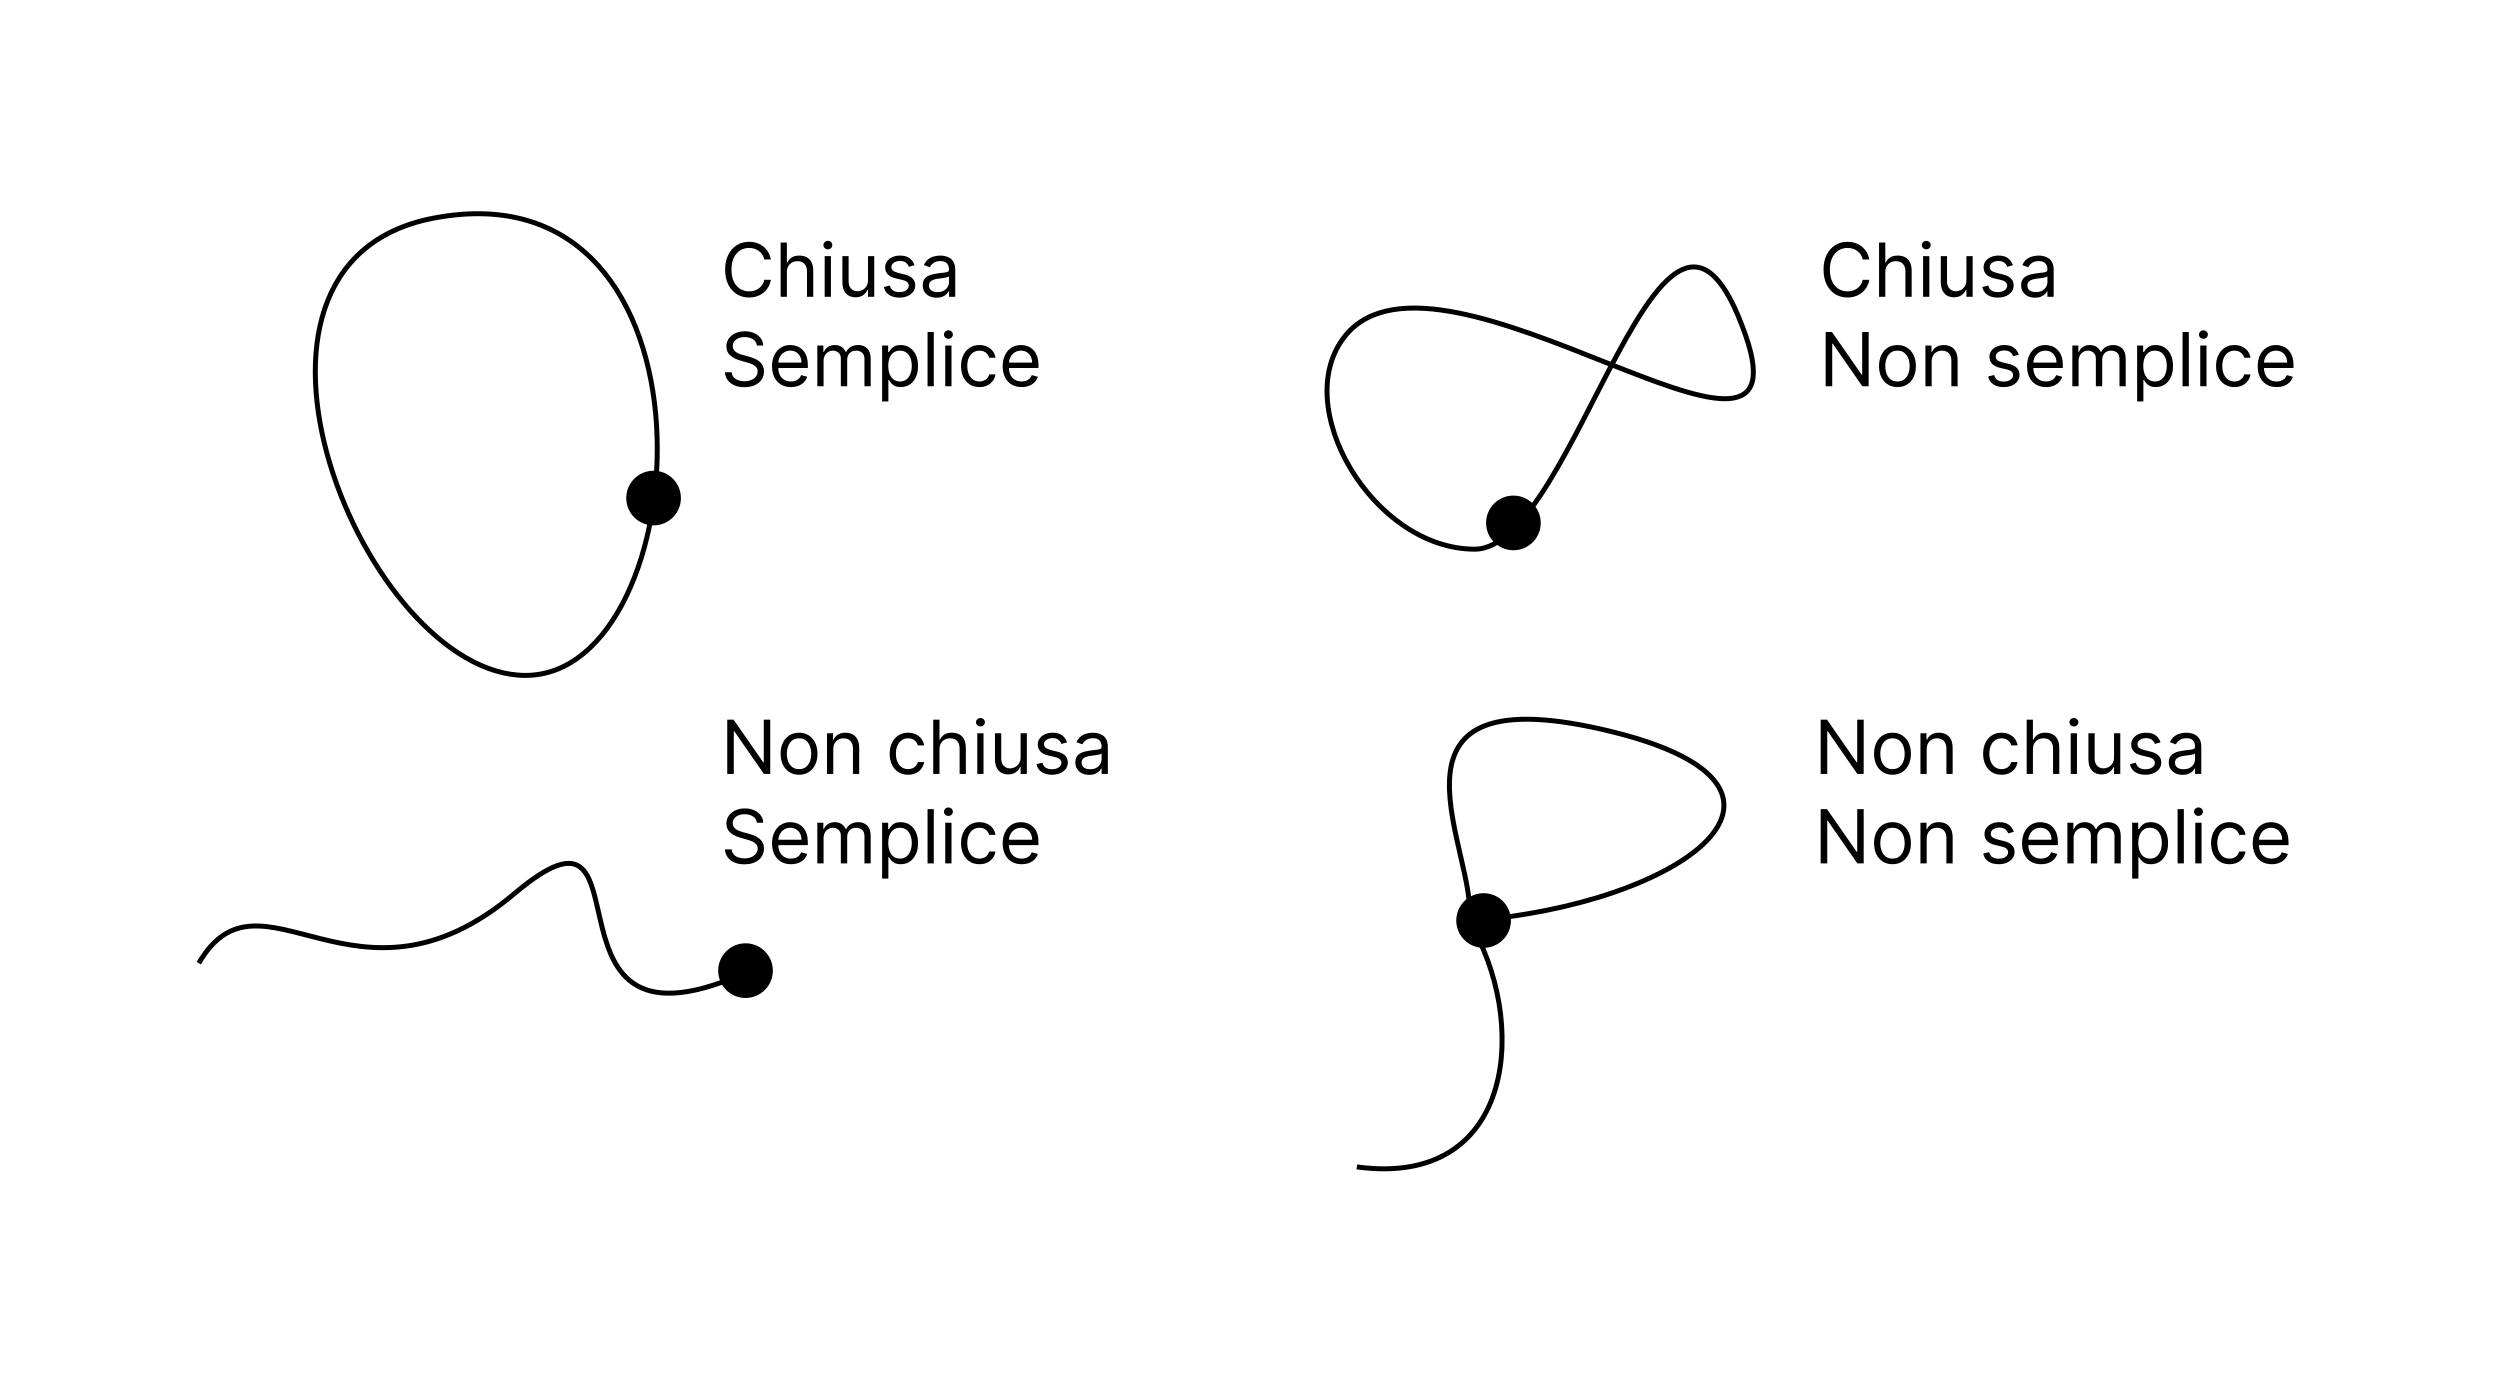 <svg width="503" height="277" viewBox="0 0 503 277" fill="none" xmlns="http://www.w3.org/2000/svg">
<path d="M87.224 43.892C39.224 53.092 73.5 135.892 105.724 135.892C140.724 135.892 147.224 32.392 87.224 43.892Z" stroke="black"/>
<circle cx="131.5" cy="100.21" r="5.5" fill="black"/>
<circle cx="298.5" cy="185.21" r="5.5" fill="black"/>
<circle cx="150" cy="195.291" r="5.5" fill="black"/>
<circle cx="304.5" cy="105.21" r="5.5" fill="black"/>
<path d="M155.099 52.21H153.778C153.7 51.83 153.564 51.496 153.368 51.208C153.176 50.921 152.942 50.679 152.665 50.484C152.392 50.285 152.088 50.136 151.754 50.036C151.42 49.937 151.072 49.887 150.71 49.887C150.05 49.887 149.451 50.054 148.915 50.388C148.382 50.722 147.958 51.214 147.642 51.864C147.33 52.513 147.173 53.311 147.173 54.255C147.173 55.2 147.33 55.997 147.642 56.647C147.958 57.297 148.382 57.789 148.915 58.122C149.451 58.456 150.05 58.623 150.71 58.623C151.072 58.623 151.42 58.573 151.754 58.474C152.088 58.374 152.392 58.227 152.665 58.032C152.942 57.833 153.176 57.59 153.368 57.302C153.564 57.011 153.7 56.677 153.778 56.301H155.099C155 56.858 154.819 57.357 154.556 57.797C154.293 58.238 153.967 58.612 153.576 58.921C153.185 59.227 152.747 59.459 152.26 59.619C151.777 59.779 151.261 59.859 150.71 59.859C149.78 59.859 148.952 59.632 148.228 59.177C147.504 58.722 146.934 58.076 146.518 57.238C146.103 56.4 145.895 55.406 145.895 54.255C145.895 53.105 146.103 52.11 146.518 51.272C146.934 50.434 147.504 49.788 148.228 49.333C148.952 48.879 149.78 48.651 150.71 48.651C151.261 48.651 151.777 48.731 152.26 48.891C152.747 49.051 153.185 49.285 153.576 49.594C153.967 49.9 154.293 50.273 154.556 50.713C154.819 51.15 155 51.649 155.099 52.21ZM158.321 54.788V59.71H157.064V48.801H158.321V52.806H158.427C158.619 52.384 158.907 52.048 159.29 51.8C159.677 51.547 160.192 51.421 160.835 51.421C161.392 51.421 161.881 51.533 162.3 51.757C162.719 51.977 163.044 52.316 163.275 52.774C163.509 53.229 163.626 53.808 163.626 54.511V59.71H162.369V54.596C162.369 53.946 162.2 53.444 161.863 53.089C161.529 52.73 161.066 52.551 160.473 52.551C160.061 52.551 159.691 52.638 159.365 52.812C159.042 52.986 158.786 53.24 158.598 53.573C158.413 53.907 158.321 54.312 158.321 54.788ZM165.926 59.71V51.528H167.183V59.71H165.926ZM166.565 50.164C166.32 50.164 166.109 50.081 165.931 49.914C165.757 49.747 165.67 49.546 165.67 49.312C165.67 49.078 165.757 48.877 165.931 48.71C166.109 48.543 166.32 48.46 166.565 48.46C166.81 48.46 167.02 48.543 167.194 48.71C167.371 48.877 167.46 49.078 167.46 49.312C167.46 49.546 167.371 49.747 167.194 49.914C167.02 50.081 166.81 50.164 166.565 50.164ZM174.642 56.365V51.528H175.899V59.71H174.642V58.325H174.557C174.365 58.74 174.066 59.094 173.662 59.385C173.257 59.672 172.745 59.816 172.128 59.816C171.616 59.816 171.162 59.704 170.764 59.481C170.366 59.253 170.054 58.913 169.826 58.458C169.599 58 169.486 57.423 169.486 56.727V51.528H170.743V56.642C170.743 57.238 170.91 57.714 171.243 58.069C171.581 58.424 172.01 58.602 172.532 58.602C172.845 58.602 173.163 58.522 173.486 58.362C173.813 58.202 174.086 57.957 174.306 57.627C174.53 57.297 174.642 56.876 174.642 56.365ZM183.997 53.36L182.868 53.68C182.797 53.492 182.692 53.309 182.553 53.131C182.418 52.95 182.234 52.801 181.999 52.684C181.765 52.567 181.465 52.508 181.099 52.508C180.598 52.508 180.181 52.623 179.847 52.854C179.517 53.081 179.352 53.371 179.352 53.722C179.352 54.035 179.466 54.282 179.693 54.463C179.92 54.644 180.275 54.795 180.758 54.916L181.973 55.214C182.704 55.392 183.249 55.663 183.608 56.029C183.967 56.391 184.146 56.858 184.146 57.43C184.146 57.899 184.011 58.318 183.741 58.687C183.475 59.056 183.102 59.347 182.623 59.561C182.143 59.774 181.586 59.88 180.95 59.88C180.115 59.88 179.425 59.699 178.878 59.337C178.331 58.975 177.985 58.446 177.839 57.749L179.032 57.451C179.146 57.892 179.361 58.222 179.677 58.442C179.996 58.662 180.414 58.772 180.929 58.772C181.515 58.772 181.98 58.648 182.324 58.399C182.672 58.147 182.846 57.845 182.846 57.494C182.846 57.21 182.747 56.972 182.548 56.78C182.349 56.585 182.044 56.439 181.632 56.343L180.268 56.024C179.519 55.846 178.968 55.571 178.617 55.198C178.269 54.822 178.095 54.351 178.095 53.786C178.095 53.325 178.224 52.916 178.484 52.561C178.746 52.206 179.103 51.927 179.554 51.725C180.009 51.523 180.524 51.421 181.099 51.421C181.909 51.421 182.544 51.599 183.006 51.954C183.471 52.309 183.801 52.778 183.997 53.36ZM188.446 59.901C187.927 59.901 187.457 59.804 187.034 59.608C186.612 59.41 186.276 59.124 186.028 58.751C185.779 58.374 185.655 57.92 185.655 57.387C185.655 56.919 185.747 56.539 185.932 56.247C186.116 55.953 186.363 55.722 186.672 55.555C186.981 55.388 187.322 55.264 187.695 55.182C188.071 55.097 188.449 55.029 188.829 54.98C189.327 54.916 189.73 54.868 190.039 54.836C190.351 54.8 190.578 54.742 190.72 54.66C190.866 54.578 190.939 54.436 190.939 54.234V54.191C190.939 53.666 190.795 53.257 190.507 52.966C190.223 52.675 189.792 52.529 189.213 52.529C188.613 52.529 188.142 52.661 187.801 52.923C187.46 53.186 187.221 53.467 187.082 53.765L185.889 53.339C186.102 52.842 186.386 52.455 186.741 52.178C187.1 51.897 187.491 51.702 187.913 51.592C188.339 51.478 188.758 51.421 189.17 51.421C189.433 51.421 189.735 51.453 190.076 51.517C190.42 51.578 190.752 51.704 191.072 51.895C191.395 52.087 191.663 52.377 191.876 52.764C192.089 53.151 192.196 53.669 192.196 54.319V59.71H190.939V58.602H190.875C190.79 58.779 190.648 58.969 190.449 59.172C190.25 59.374 189.985 59.546 189.655 59.688C189.325 59.831 188.922 59.901 188.446 59.901ZM188.638 58.772C189.135 58.772 189.554 58.675 189.895 58.479C190.239 58.284 190.498 58.032 190.672 57.723C190.85 57.414 190.939 57.089 190.939 56.748V55.597C190.886 55.661 190.768 55.72 190.587 55.773C190.41 55.823 190.204 55.867 189.969 55.907C189.739 55.942 189.513 55.974 189.293 56.002C189.076 56.027 188.9 56.048 188.766 56.066C188.439 56.109 188.133 56.178 187.849 56.274C187.569 56.366 187.342 56.507 187.168 56.695C186.997 56.88 186.912 57.132 186.912 57.451C186.912 57.888 187.073 58.218 187.397 58.442C187.723 58.662 188.137 58.772 188.638 58.772ZM152.287 69.528C152.223 68.988 151.964 68.569 151.509 68.271C151.055 67.972 150.497 67.823 149.837 67.823C149.354 67.823 148.931 67.901 148.569 68.058C148.21 68.214 147.93 68.429 147.727 68.702C147.528 68.976 147.429 69.286 147.429 69.634C147.429 69.926 147.498 70.176 147.637 70.385C147.779 70.591 147.96 70.764 148.18 70.902C148.4 71.037 148.631 71.149 148.873 71.238C149.114 71.323 149.336 71.392 149.538 71.445L150.646 71.744C150.93 71.818 151.246 71.921 151.594 72.053C151.946 72.184 152.282 72.364 152.601 72.591C152.924 72.814 153.191 73.102 153.4 73.454C153.61 73.805 153.714 74.237 153.714 74.748C153.714 75.338 153.56 75.87 153.251 76.346C152.946 76.822 152.498 77.2 151.909 77.481C151.323 77.761 150.611 77.901 149.773 77.901C148.991 77.901 148.315 77.775 147.743 77.523C147.175 77.271 146.728 76.92 146.401 76.469C146.078 76.018 145.895 75.494 145.852 74.897H147.216C147.251 75.309 147.39 75.65 147.631 75.92C147.876 76.186 148.185 76.385 148.558 76.517C148.935 76.644 149.339 76.708 149.773 76.708C150.277 76.708 150.73 76.627 151.131 76.463C151.532 76.296 151.85 76.066 152.085 75.771C152.319 75.472 152.436 75.124 152.436 74.727C152.436 74.365 152.335 74.07 152.132 73.843C151.93 73.615 151.664 73.431 151.333 73.289C151.003 73.147 150.646 73.022 150.263 72.916L148.92 72.532C148.068 72.287 147.393 71.937 146.896 71.483C146.399 71.028 146.151 70.433 146.151 69.698C146.151 69.088 146.316 68.555 146.646 68.1C146.98 67.642 147.427 67.287 147.988 67.035C148.553 66.779 149.183 66.651 149.879 66.651C150.582 66.651 151.207 66.778 151.754 67.03C152.301 67.278 152.734 67.619 153.054 68.052C153.377 68.486 153.548 68.978 153.565 69.528H152.287ZM159.146 77.88C158.358 77.88 157.678 77.706 157.106 77.358C156.538 77.007 156.1 76.517 155.791 75.888C155.485 75.256 155.332 74.521 155.332 73.683C155.332 72.845 155.485 72.106 155.791 71.467C156.1 70.824 156.529 70.323 157.08 69.965C157.634 69.603 158.28 69.421 159.019 69.421C159.445 69.421 159.866 69.492 160.281 69.634C160.696 69.776 161.075 70.007 161.416 70.327C161.756 70.643 162.028 71.062 162.231 71.584C162.433 72.106 162.534 72.749 162.534 73.512V74.045H156.227V72.958H161.256C161.256 72.497 161.163 72.085 160.979 71.722C160.798 71.36 160.538 71.074 160.201 70.865C159.867 70.655 159.473 70.551 159.019 70.551C158.518 70.551 158.085 70.675 157.719 70.924C157.357 71.168 157.078 71.488 156.883 71.882C156.687 72.276 156.59 72.699 156.59 73.15V73.874C156.59 74.492 156.696 75.016 156.909 75.446C157.126 75.872 157.426 76.197 157.809 76.421C158.193 76.641 158.639 76.751 159.146 76.751C159.477 76.751 159.775 76.705 160.041 76.612C160.311 76.517 160.544 76.374 160.739 76.186C160.934 75.995 161.085 75.757 161.192 75.472L162.406 75.813C162.278 76.225 162.064 76.588 161.762 76.9C161.46 77.209 161.087 77.451 160.643 77.624C160.199 77.795 159.7 77.88 159.146 77.88ZM164.446 77.71V69.528H165.661V70.806H165.767C165.938 70.37 166.213 70.03 166.593 69.789C166.973 69.544 167.429 69.421 167.962 69.421C168.502 69.421 168.951 69.544 169.31 69.789C169.672 70.03 169.954 70.37 170.157 70.806H170.242C170.451 70.384 170.766 70.048 171.185 69.8C171.604 69.547 172.106 69.421 172.692 69.421C173.424 69.421 174.022 69.65 174.487 70.109C174.953 70.563 175.185 71.272 175.185 72.234V77.71H173.928V72.234C173.928 71.63 173.763 71.199 173.433 70.939C173.102 70.68 172.714 70.551 172.266 70.551C171.691 70.551 171.245 70.725 170.929 71.073C170.613 71.417 170.455 71.854 170.455 72.383V77.71H169.177V72.106C169.177 71.641 169.026 71.266 168.724 70.982C168.422 70.695 168.033 70.551 167.557 70.551C167.231 70.551 166.925 70.638 166.641 70.812C166.361 70.986 166.133 71.227 165.959 71.536C165.789 71.841 165.704 72.195 165.704 72.596V77.71H164.446ZM177.484 80.778V69.528H178.698V70.828H178.847C178.94 70.686 179.067 70.504 179.231 70.284C179.398 70.061 179.636 69.862 179.945 69.688C180.257 69.51 180.68 69.421 181.212 69.421C181.901 69.421 182.508 69.594 183.034 69.938C183.56 70.282 183.97 70.771 184.264 71.403C184.559 72.035 184.707 72.781 184.707 73.64C184.707 74.507 184.559 75.258 184.264 75.893C183.97 76.525 183.561 77.016 183.039 77.364C182.517 77.708 181.915 77.88 181.234 77.88C180.708 77.88 180.287 77.793 179.971 77.619C179.655 77.442 179.412 77.241 179.241 77.017C179.071 76.79 178.94 76.602 178.847 76.453H178.741V80.778H177.484ZM178.719 73.619C178.719 74.237 178.81 74.782 178.991 75.254C179.172 75.723 179.437 76.09 179.785 76.357C180.133 76.62 180.559 76.751 181.063 76.751C181.589 76.751 182.027 76.612 182.379 76.335C182.734 76.055 183 75.678 183.178 75.206C183.359 74.73 183.449 74.201 183.449 73.619C183.449 73.043 183.361 72.525 183.183 72.063C183.009 71.598 182.745 71.231 182.389 70.961C182.038 70.687 181.596 70.551 181.063 70.551C180.552 70.551 180.122 70.68 179.774 70.939C179.426 71.195 179.163 71.554 178.986 72.016C178.808 72.474 178.719 73.008 178.719 73.619ZM187.881 66.801V77.71H186.624V66.801H187.881ZM190.184 77.71V69.528H191.441V77.71H190.184ZM190.823 68.164C190.578 68.164 190.367 68.081 190.189 67.914C190.015 67.747 189.928 67.546 189.928 67.312C189.928 67.078 190.015 66.877 190.189 66.71C190.367 66.543 190.578 66.46 190.823 66.46C191.068 66.46 191.278 66.543 191.452 66.71C191.629 66.877 191.718 67.078 191.718 67.312C191.718 67.546 191.629 67.747 191.452 67.914C191.278 68.081 191.068 68.164 190.823 68.164ZM197.067 77.88C196.3 77.88 195.64 77.699 195.086 77.337C194.532 76.975 194.106 76.476 193.807 75.84C193.509 75.204 193.36 74.478 193.36 73.661C193.36 72.831 193.513 72.097 193.818 71.462C194.127 70.822 194.557 70.323 195.107 69.965C195.661 69.603 196.307 69.421 197.046 69.421C197.621 69.421 198.14 69.528 198.601 69.741C199.063 69.954 199.441 70.252 199.736 70.636C200.031 71.019 200.214 71.467 200.285 71.978H199.027C198.932 71.605 198.718 71.275 198.388 70.987C198.062 70.696 197.621 70.551 197.067 70.551C196.577 70.551 196.147 70.678 195.778 70.934C195.412 71.186 195.127 71.543 194.921 72.005C194.718 72.463 194.617 73.001 194.617 73.619C194.617 74.251 194.716 74.801 194.915 75.27C195.118 75.739 195.402 76.103 195.767 76.362C196.137 76.621 196.57 76.751 197.067 76.751C197.394 76.751 197.69 76.694 197.957 76.581C198.223 76.467 198.449 76.303 198.633 76.09C198.818 75.877 198.949 75.622 199.027 75.323H200.285C200.214 75.806 200.038 76.241 199.757 76.628C199.48 77.012 199.113 77.317 198.655 77.545C198.2 77.768 197.671 77.88 197.067 77.88ZM205.553 77.88C204.764 77.88 204.084 77.706 203.513 77.358C202.944 77.007 202.506 76.517 202.197 75.888C201.891 75.256 201.739 74.521 201.739 73.683C201.739 72.845 201.891 72.106 202.197 71.467C202.506 70.824 202.935 70.323 203.486 69.965C204.04 69.603 204.686 69.421 205.425 69.421C205.851 69.421 206.272 69.492 206.687 69.634C207.103 69.776 207.481 70.007 207.822 70.327C208.163 70.643 208.434 71.062 208.637 71.584C208.839 72.106 208.94 72.749 208.94 73.512V74.045H202.634V72.958H207.662C207.662 72.497 207.57 72.085 207.385 71.722C207.204 71.36 206.945 71.074 206.607 70.865C206.274 70.655 205.879 70.551 205.425 70.551C204.924 70.551 204.491 70.675 204.125 70.924C203.763 71.168 203.484 71.488 203.289 71.882C203.093 72.276 202.996 72.699 202.996 73.15V73.874C202.996 74.492 203.102 75.016 203.315 75.446C203.532 75.872 203.832 76.197 204.216 76.421C204.599 76.641 205.045 76.751 205.553 76.751C205.883 76.751 206.181 76.705 206.448 76.612C206.717 76.517 206.95 76.374 207.145 76.186C207.341 75.995 207.492 75.757 207.598 75.472L208.813 75.813C208.685 76.225 208.47 76.588 208.168 76.9C207.866 77.209 207.493 77.451 207.049 77.624C206.606 77.795 206.107 77.88 205.553 77.88Z" fill="black"/>
<path d="M270.722 67.495C289.961 44.024 364.422 105.495 351.222 67.495C334.722 19.995 317.222 110.495 296.722 110.495C276.197 110.495 259.222 81.524 270.722 67.495Z" stroke="black"/>
<path d="M376.099 52.21H374.778C374.7 51.83 374.564 51.496 374.368 51.208C374.176 50.921 373.942 50.679 373.665 50.484C373.392 50.285 373.088 50.136 372.754 50.036C372.42 49.937 372.072 49.887 371.71 49.887C371.05 49.887 370.451 50.054 369.915 50.388C369.382 50.722 368.958 51.214 368.642 51.864C368.33 52.513 368.173 53.311 368.173 54.255C368.173 55.2 368.33 55.997 368.642 56.647C368.958 57.297 369.382 57.789 369.915 58.122C370.451 58.456 371.05 58.623 371.71 58.623C372.072 58.623 372.42 58.573 372.754 58.474C373.088 58.374 373.392 58.227 373.665 58.032C373.942 57.833 374.176 57.59 374.368 57.302C374.564 57.011 374.7 56.677 374.778 56.301H376.099C376 56.858 375.819 57.357 375.556 57.797C375.293 58.238 374.967 58.612 374.576 58.921C374.185 59.227 373.747 59.459 373.26 59.619C372.777 59.779 372.261 59.859 371.71 59.859C370.78 59.859 369.952 59.632 369.228 59.177C368.504 58.722 367.934 58.076 367.518 57.238C367.103 56.4 366.895 55.406 366.895 54.255C366.895 53.105 367.103 52.11 367.518 51.272C367.934 50.434 368.504 49.788 369.228 49.333C369.952 48.879 370.78 48.651 371.71 48.651C372.261 48.651 372.777 48.731 373.26 48.891C373.747 49.051 374.185 49.285 374.576 49.594C374.967 49.9 375.293 50.273 375.556 50.713C375.819 51.15 376 51.649 376.099 52.21ZM379.321 54.788V59.71H378.064V48.801H379.321V52.806H379.427C379.619 52.384 379.907 52.048 380.29 51.8C380.677 51.547 381.192 51.421 381.835 51.421C382.392 51.421 382.881 51.533 383.3 51.757C383.719 51.977 384.044 52.316 384.275 52.774C384.509 53.229 384.626 53.808 384.626 54.511V59.71H383.369V54.596C383.369 53.946 383.2 53.444 382.863 53.089C382.529 52.73 382.066 52.551 381.473 52.551C381.061 52.551 380.691 52.638 380.365 52.812C380.042 52.986 379.786 53.24 379.598 53.573C379.413 53.907 379.321 54.312 379.321 54.788ZM386.926 59.71V51.528H388.183V59.71H386.926ZM387.565 50.164C387.32 50.164 387.109 50.081 386.931 49.914C386.757 49.747 386.67 49.546 386.67 49.312C386.67 49.078 386.757 48.877 386.931 48.71C387.109 48.543 387.32 48.46 387.565 48.46C387.81 48.46 388.02 48.543 388.194 48.71C388.371 48.877 388.46 49.078 388.46 49.312C388.46 49.546 388.371 49.747 388.194 49.914C388.02 50.081 387.81 50.164 387.565 50.164ZM395.642 56.365V51.528H396.899V59.71H395.642V58.325H395.557C395.365 58.74 395.066 59.094 394.662 59.385C394.257 59.672 393.745 59.816 393.128 59.816C392.616 59.816 392.162 59.704 391.764 59.481C391.366 59.253 391.054 58.913 390.826 58.458C390.599 58 390.486 57.423 390.486 56.727V51.528H391.743V56.642C391.743 57.238 391.91 57.714 392.243 58.069C392.581 58.424 393.01 58.602 393.532 58.602C393.845 58.602 394.163 58.522 394.486 58.362C394.813 58.202 395.086 57.957 395.306 57.627C395.53 57.297 395.642 56.876 395.642 56.365ZM404.997 53.36L403.868 53.68C403.797 53.492 403.692 53.309 403.553 53.131C403.418 52.95 403.234 52.801 402.999 52.684C402.765 52.567 402.465 52.508 402.099 52.508C401.598 52.508 401.181 52.623 400.847 52.854C400.517 53.081 400.352 53.371 400.352 53.722C400.352 54.035 400.466 54.282 400.693 54.463C400.92 54.644 401.275 54.795 401.758 54.916L402.973 55.214C403.704 55.392 404.249 55.663 404.608 56.029C404.967 56.391 405.146 56.858 405.146 57.43C405.146 57.899 405.011 58.318 404.741 58.687C404.475 59.056 404.102 59.347 403.623 59.561C403.143 59.774 402.586 59.88 401.95 59.88C401.115 59.88 400.425 59.699 399.878 59.337C399.331 58.975 398.985 58.446 398.839 57.749L400.032 57.451C400.146 57.892 400.361 58.222 400.677 58.442C400.996 58.662 401.414 58.772 401.929 58.772C402.515 58.772 402.98 58.648 403.324 58.399C403.672 58.147 403.846 57.845 403.846 57.494C403.846 57.21 403.747 56.972 403.548 56.78C403.349 56.585 403.044 56.439 402.632 56.343L401.268 56.024C400.519 55.846 399.968 55.571 399.617 55.198C399.269 54.822 399.095 54.351 399.095 53.786C399.095 53.325 399.224 52.916 399.484 52.561C399.746 52.206 400.103 51.927 400.554 51.725C401.009 51.523 401.524 51.421 402.099 51.421C402.909 51.421 403.544 51.599 404.006 51.954C404.471 52.309 404.801 52.778 404.997 53.36ZM409.446 59.901C408.927 59.901 408.457 59.804 408.034 59.608C407.612 59.41 407.276 59.124 407.028 58.751C406.779 58.374 406.655 57.92 406.655 57.387C406.655 56.919 406.747 56.539 406.932 56.247C407.116 55.953 407.363 55.722 407.672 55.555C407.981 55.388 408.322 55.264 408.695 55.182C409.071 55.097 409.449 55.029 409.829 54.98C410.327 54.916 410.73 54.868 411.039 54.836C411.351 54.8 411.578 54.742 411.72 54.66C411.866 54.578 411.939 54.436 411.939 54.234V54.191C411.939 53.666 411.795 53.257 411.507 52.966C411.223 52.675 410.792 52.529 410.213 52.529C409.613 52.529 409.142 52.661 408.801 52.923C408.46 53.186 408.221 53.467 408.082 53.765L406.889 53.339C407.102 52.842 407.386 52.455 407.741 52.178C408.1 51.897 408.491 51.702 408.913 51.592C409.339 51.478 409.758 51.421 410.17 51.421C410.433 51.421 410.735 51.453 411.076 51.517C411.42 51.578 411.752 51.704 412.072 51.895C412.395 52.087 412.663 52.377 412.876 52.764C413.089 53.151 413.196 53.669 413.196 54.319V59.71H411.939V58.602H411.875C411.79 58.779 411.648 58.969 411.449 59.172C411.25 59.374 410.985 59.546 410.655 59.688C410.325 59.831 409.922 59.901 409.446 59.901ZM409.638 58.772C410.135 58.772 410.554 58.675 410.895 58.479C411.239 58.284 411.498 58.032 411.672 57.723C411.85 57.414 411.939 57.089 411.939 56.748V55.597C411.886 55.661 411.768 55.72 411.587 55.773C411.41 55.823 411.204 55.867 410.969 55.907C410.739 55.942 410.513 55.974 410.293 56.002C410.076 56.027 409.9 56.048 409.766 56.066C409.439 56.109 409.133 56.178 408.849 56.274C408.569 56.366 408.342 56.507 408.168 56.695C407.997 56.88 407.912 57.132 407.912 57.451C407.912 57.888 408.073 58.218 408.397 58.442C408.723 58.662 409.137 58.772 409.638 58.772ZM375.972 66.801V77.71H374.693L368.749 69.144H368.642V77.71H367.321V66.801H368.599L374.565 75.387H374.672V66.801H375.972ZM381.768 77.88C381.03 77.88 380.382 77.704 379.824 77.353C379.27 77.001 378.837 76.509 378.524 75.877C378.215 75.245 378.061 74.507 378.061 73.661C378.061 72.809 378.215 72.065 378.524 71.43C378.837 70.794 379.27 70.3 379.824 69.949C380.382 69.597 381.03 69.421 381.768 69.421C382.507 69.421 383.153 69.597 383.707 69.949C384.265 70.3 384.698 70.794 385.007 71.43C385.32 72.065 385.476 72.809 385.476 73.661C385.476 74.507 385.32 75.245 385.007 75.877C384.698 76.509 384.265 77.001 383.707 77.353C383.153 77.704 382.507 77.88 381.768 77.88ZM381.768 76.751C382.329 76.751 382.791 76.607 383.153 76.32C383.516 76.032 383.784 75.654 383.958 75.185C384.132 74.716 384.219 74.208 384.219 73.661C384.219 73.115 384.132 72.605 383.958 72.133C383.784 71.66 383.516 71.279 383.153 70.987C382.791 70.696 382.329 70.551 381.768 70.551C381.207 70.551 380.746 70.696 380.383 70.987C380.021 71.279 379.753 71.66 379.579 72.133C379.405 72.605 379.318 73.115 379.318 73.661C379.318 74.208 379.405 74.716 379.579 75.185C379.753 75.654 380.021 76.032 380.383 76.32C380.746 76.607 381.207 76.751 381.768 76.751ZM388.652 72.788V77.71H387.395V69.528H388.609V70.806H388.716C388.907 70.391 389.199 70.057 389.589 69.805C389.98 69.549 390.484 69.421 391.102 69.421C391.656 69.421 392.141 69.535 392.556 69.762C392.972 69.986 393.295 70.327 393.526 70.785C393.757 71.24 393.872 71.815 393.872 72.511V77.71H392.615V72.596C392.615 71.953 392.448 71.453 392.114 71.094C391.78 70.732 391.322 70.551 390.74 70.551C390.339 70.551 389.98 70.638 389.664 70.812C389.351 70.986 389.105 71.24 388.923 71.573C388.742 71.907 388.652 72.312 388.652 72.788ZM406.183 71.36L405.054 71.68C404.983 71.492 404.878 71.309 404.74 71.131C404.605 70.95 404.42 70.801 404.186 70.684C403.951 70.567 403.651 70.508 403.286 70.508C402.785 70.508 402.368 70.623 402.034 70.854C401.704 71.082 401.538 71.371 401.538 71.722C401.538 72.035 401.652 72.282 401.879 72.463C402.107 72.644 402.462 72.795 402.945 72.916L404.159 73.214C404.891 73.392 405.436 73.663 405.794 74.029C406.153 74.391 406.332 74.858 406.332 75.43C406.332 75.899 406.198 76.318 405.928 76.687C405.661 77.056 405.288 77.347 404.809 77.561C404.33 77.774 403.772 77.88 403.136 77.88C402.302 77.88 401.611 77.699 401.064 77.337C400.517 76.975 400.171 76.445 400.026 75.749L401.219 75.451C401.332 75.892 401.547 76.222 401.863 76.442C402.183 76.662 402.6 76.772 403.115 76.772C403.701 76.772 404.166 76.648 404.511 76.399C404.859 76.147 405.033 75.845 405.033 75.494C405.033 75.21 404.933 74.972 404.734 74.78C404.536 74.585 404.23 74.439 403.818 74.343L402.455 74.024C401.705 73.846 401.155 73.571 400.803 73.198C400.455 72.822 400.281 72.351 400.281 71.786C400.281 71.325 400.411 70.916 400.67 70.561C400.933 70.206 401.29 69.927 401.741 69.725C402.195 69.523 402.71 69.421 403.286 69.421C404.095 69.421 404.731 69.599 405.193 69.954C405.658 70.309 405.988 70.778 406.183 71.36ZM411.655 77.88C410.867 77.88 410.187 77.706 409.615 77.358C409.047 77.007 408.608 76.517 408.299 75.888C407.994 75.256 407.841 74.521 407.841 73.683C407.841 72.845 407.994 72.106 408.299 71.467C408.608 70.824 409.038 70.323 409.588 69.965C410.142 69.603 410.789 69.421 411.527 69.421C411.953 69.421 412.374 69.492 412.79 69.634C413.205 69.776 413.583 70.007 413.924 70.327C414.265 70.643 414.537 71.062 414.739 71.584C414.942 72.106 415.043 72.749 415.043 73.512V74.045H408.736V72.958H413.765C413.765 72.497 413.672 72.085 413.488 71.722C413.306 71.36 413.047 71.074 412.71 70.865C412.376 70.655 411.982 70.551 411.527 70.551C411.027 70.551 410.593 70.675 410.228 70.924C409.865 71.168 409.587 71.488 409.391 71.882C409.196 72.276 409.098 72.699 409.098 73.15V73.874C409.098 74.492 409.205 75.016 409.418 75.446C409.635 75.872 409.935 76.197 410.318 76.421C410.702 76.641 411.147 76.751 411.655 76.751C411.985 76.751 412.284 76.705 412.55 76.612C412.82 76.517 413.053 76.374 413.248 76.186C413.443 75.995 413.594 75.757 413.701 75.472L414.915 75.813C414.787 76.225 414.572 76.588 414.271 76.9C413.969 77.209 413.596 77.451 413.152 77.624C412.708 77.795 412.209 77.88 411.655 77.88ZM416.955 77.71V69.528H418.17V70.806H418.276C418.447 70.37 418.722 70.03 419.102 69.789C419.482 69.544 419.938 69.421 420.471 69.421C421.011 69.421 421.46 69.544 421.819 69.789C422.181 70.03 422.463 70.37 422.665 70.806H422.751C422.96 70.384 423.275 70.048 423.694 69.8C424.113 69.547 424.615 69.421 425.201 69.421C425.933 69.421 426.531 69.65 426.996 70.109C427.461 70.563 427.694 71.272 427.694 72.234V77.71H426.437V72.234C426.437 71.63 426.272 71.199 425.941 70.939C425.611 70.68 425.222 70.551 424.775 70.551C424.2 70.551 423.754 70.725 423.438 71.073C423.122 71.417 422.964 71.854 422.964 72.383V77.71H421.685V72.106C421.685 71.641 421.534 71.266 421.233 70.982C420.931 70.695 420.542 70.551 420.066 70.551C419.739 70.551 419.434 70.638 419.15 70.812C418.869 70.986 418.642 71.227 418.468 71.536C418.298 71.841 418.212 72.195 418.212 72.596V77.71H416.955ZM429.992 80.778V69.528H431.207V70.828H431.356C431.448 70.686 431.576 70.504 431.74 70.284C431.906 70.061 432.144 69.862 432.453 69.688C432.766 69.51 433.188 69.421 433.721 69.421C434.41 69.421 435.017 69.594 435.543 69.938C436.068 70.282 436.479 70.771 436.773 71.403C437.068 72.035 437.215 72.781 437.215 73.64C437.215 74.507 437.068 75.258 436.773 75.893C436.479 76.525 436.07 77.016 435.548 77.364C435.026 77.708 434.424 77.88 433.742 77.88C433.217 77.88 432.796 77.793 432.48 77.619C432.164 77.442 431.921 77.241 431.75 77.017C431.58 76.79 431.448 76.602 431.356 76.453H431.249V80.778H429.992ZM431.228 73.619C431.228 74.237 431.319 74.782 431.5 75.254C431.681 75.723 431.945 76.09 432.294 76.357C432.642 76.62 433.068 76.751 433.572 76.751C434.097 76.751 434.536 76.612 434.888 76.335C435.243 76.055 435.509 75.678 435.687 75.206C435.868 74.73 435.958 74.201 435.958 73.619C435.958 73.043 435.869 72.525 435.692 72.063C435.518 71.598 435.253 71.231 434.898 70.961C434.547 70.687 434.105 70.551 433.572 70.551C433.061 70.551 432.631 70.68 432.283 70.939C431.935 71.195 431.672 71.554 431.494 72.016C431.317 72.474 431.228 73.008 431.228 73.619ZM440.39 66.801V77.71H439.133V66.801H440.39ZM442.693 77.71V69.528H443.95V77.71H442.693ZM443.332 68.164C443.087 68.164 442.875 68.081 442.698 67.914C442.524 67.747 442.437 67.546 442.437 67.312C442.437 67.078 442.524 66.877 442.698 66.71C442.875 66.543 443.087 66.46 443.332 66.46C443.577 66.46 443.786 66.543 443.96 66.71C444.138 66.877 444.227 67.078 444.227 67.312C444.227 67.546 444.138 67.747 443.96 67.914C443.786 68.081 443.577 68.164 443.332 68.164ZM449.576 77.88C448.809 77.88 448.148 77.699 447.594 77.337C447.04 76.975 446.614 76.476 446.316 75.84C446.018 75.204 445.869 74.478 445.869 73.661C445.869 72.831 446.021 72.097 446.327 71.462C446.636 70.822 447.065 70.323 447.616 69.965C448.17 69.603 448.816 69.421 449.555 69.421C450.13 69.421 450.648 69.528 451.11 69.741C451.572 69.954 451.95 70.252 452.245 70.636C452.539 71.019 452.722 71.467 452.793 71.978H451.536C451.44 71.605 451.227 71.275 450.897 70.987C450.57 70.696 450.13 70.551 449.576 70.551C449.086 70.551 448.656 70.678 448.287 70.934C447.921 71.186 447.635 71.543 447.429 72.005C447.227 72.463 447.126 73.001 447.126 73.619C447.126 74.251 447.225 74.801 447.424 75.27C447.626 75.739 447.911 76.103 448.276 76.362C448.646 76.621 449.079 76.751 449.576 76.751C449.903 76.751 450.199 76.694 450.466 76.581C450.732 76.467 450.957 76.303 451.142 76.09C451.327 75.877 451.458 75.622 451.536 75.323H452.793C452.722 75.806 452.547 76.241 452.266 76.628C451.989 77.012 451.621 77.317 451.163 77.545C450.709 77.768 450.18 77.88 449.576 77.88ZM458.061 77.88C457.273 77.88 456.593 77.706 456.021 77.358C455.453 77.007 455.015 76.517 454.706 75.888C454.4 75.256 454.248 74.521 454.248 73.683C454.248 72.845 454.4 72.106 454.706 71.467C455.015 70.824 455.444 70.323 455.995 69.965C456.549 69.603 457.195 69.421 457.934 69.421C458.36 69.421 458.781 69.492 459.196 69.634C459.612 69.776 459.99 70.007 460.331 70.327C460.672 70.643 460.943 71.062 461.146 71.584C461.348 72.106 461.449 72.749 461.449 73.512V74.045H455.142V72.958H460.171C460.171 72.497 460.078 72.085 459.894 71.722C459.713 71.36 459.453 71.074 459.116 70.865C458.782 70.655 458.388 70.551 457.934 70.551C457.433 70.551 457 70.675 456.634 70.924C456.272 71.168 455.993 71.488 455.798 71.882C455.602 72.276 455.505 72.699 455.505 73.15V73.874C455.505 74.492 455.611 75.016 455.824 75.446C456.041 75.872 456.341 76.197 456.724 76.421C457.108 76.641 457.554 76.751 458.061 76.751C458.392 76.751 458.69 76.705 458.956 76.612C459.226 76.517 459.459 76.374 459.654 76.186C459.849 75.995 460 75.757 460.107 75.472L461.321 75.813C461.194 76.225 460.979 76.588 460.677 76.9C460.375 77.209 460.002 77.451 459.558 77.624C459.114 77.795 458.615 77.88 458.061 77.88Z" fill="black"/>
<path d="M40 193.791C52.5 172.291 71.5 206.791 103.5 179.791C133.834 154.196 103.5 219.291 154 193.791" stroke="black"/>
<path d="M154.972 144.801V155.71H153.693L147.749 147.144H147.642V155.71H146.321V144.801H147.599L153.565 153.387H153.672V144.801H154.972ZM160.768 155.88C160.03 155.88 159.382 155.704 158.824 155.353C158.27 155.001 157.837 154.509 157.524 153.877C157.215 153.245 157.061 152.507 157.061 151.661C157.061 150.809 157.215 150.065 157.524 149.43C157.837 148.794 158.27 148.3 158.824 147.949C159.382 147.597 160.03 147.421 160.768 147.421C161.507 147.421 162.153 147.597 162.707 147.949C163.265 148.3 163.698 148.794 164.007 149.43C164.32 150.065 164.476 150.809 164.476 151.661C164.476 152.507 164.32 153.245 164.007 153.877C163.698 154.509 163.265 155.001 162.707 155.353C162.153 155.704 161.507 155.88 160.768 155.88ZM160.768 154.751C161.329 154.751 161.791 154.607 162.153 154.319C162.516 154.032 162.784 153.654 162.958 153.185C163.132 152.716 163.219 152.208 163.219 151.661C163.219 151.115 163.132 150.605 162.958 150.133C162.784 149.66 162.516 149.279 162.153 148.987C161.791 148.696 161.329 148.551 160.768 148.551C160.207 148.551 159.746 148.696 159.383 148.987C159.021 149.279 158.753 149.66 158.579 150.133C158.405 150.605 158.318 151.115 158.318 151.661C158.318 152.208 158.405 152.716 158.579 153.185C158.753 153.654 159.021 154.032 159.383 154.319C159.746 154.607 160.207 154.751 160.768 154.751ZM167.652 150.788V155.71H166.395V147.528H167.609V148.806H167.716C167.907 148.391 168.199 148.057 168.589 147.805C168.98 147.549 169.484 147.421 170.102 147.421C170.656 147.421 171.141 147.535 171.556 147.762C171.972 147.986 172.295 148.327 172.526 148.785C172.757 149.24 172.872 149.815 172.872 150.511V155.71H171.615V150.596C171.615 149.953 171.448 149.453 171.114 149.094C170.78 148.732 170.322 148.551 169.74 148.551C169.339 148.551 168.98 148.638 168.664 148.812C168.351 148.986 168.105 149.24 167.923 149.573C167.742 149.907 167.652 150.312 167.652 150.788ZM182.712 155.88C181.945 155.88 181.284 155.699 180.73 155.337C180.176 154.975 179.75 154.476 179.452 153.84C179.153 153.204 179.004 152.478 179.004 151.661C179.004 150.83 179.157 150.097 179.462 149.462C179.771 148.822 180.201 148.323 180.752 147.965C181.305 147.602 181.952 147.421 182.69 147.421C183.266 147.421 183.784 147.528 184.246 147.741C184.707 147.954 185.086 148.252 185.38 148.636C185.675 149.019 185.858 149.467 185.929 149.978H184.672C184.576 149.605 184.363 149.275 184.033 148.987C183.706 148.696 183.266 148.551 182.712 148.551C182.222 148.551 181.792 148.678 181.423 148.934C181.057 149.186 180.771 149.543 180.565 150.005C180.363 150.463 180.261 151.001 180.261 151.619C180.261 152.251 180.361 152.801 180.56 153.27C180.762 153.739 181.046 154.103 181.412 154.362C181.781 154.621 182.215 154.751 182.712 154.751C183.038 154.751 183.335 154.694 183.601 154.58C183.868 154.467 184.093 154.303 184.278 154.09C184.462 153.877 184.594 153.622 184.672 153.323H185.929C185.858 153.806 185.682 154.241 185.402 154.628C185.125 155.012 184.757 155.317 184.299 155.545C183.845 155.768 183.315 155.88 182.712 155.88ZM189.024 150.788V155.71H187.767V144.801H189.024V148.806H189.13C189.322 148.384 189.61 148.048 189.993 147.8C190.38 147.547 190.895 147.421 191.538 147.421C192.096 147.421 192.584 147.533 193.003 147.757C193.422 147.977 193.747 148.316 193.978 148.774C194.212 149.229 194.329 149.808 194.329 150.511V155.71H193.072V150.596C193.072 149.946 192.903 149.444 192.566 149.089C192.232 148.73 191.769 148.551 191.176 148.551C190.764 148.551 190.395 148.638 190.068 148.812C189.745 148.986 189.489 149.24 189.301 149.573C189.116 149.907 189.024 150.312 189.024 150.788ZM196.629 155.71V147.528H197.886V155.71H196.629ZM197.268 146.164C197.023 146.164 196.812 146.081 196.634 145.914C196.46 145.747 196.373 145.546 196.373 145.312C196.373 145.078 196.46 144.877 196.634 144.71C196.812 144.543 197.023 144.46 197.268 144.46C197.513 144.46 197.723 144.543 197.897 144.71C198.074 144.877 198.163 145.078 198.163 145.312C198.163 145.546 198.074 145.747 197.897 145.914C197.723 146.081 197.513 146.164 197.268 146.164ZM205.345 152.365V147.528H206.602V155.71H205.345V154.325H205.26C205.068 154.74 204.77 155.094 204.365 155.385C203.96 155.672 203.449 155.816 202.831 155.816C202.319 155.816 201.865 155.704 201.467 155.481C201.069 155.253 200.757 154.913 200.53 154.458C200.302 154 200.189 153.423 200.189 152.727V147.528H201.446V152.642C201.446 153.238 201.613 153.714 201.946 154.069C202.284 154.424 202.714 154.602 203.236 154.602C203.548 154.602 203.866 154.522 204.189 154.362C204.516 154.202 204.789 153.957 205.009 153.627C205.233 153.297 205.345 152.876 205.345 152.365ZM214.7 149.36L213.571 149.68C213.5 149.492 213.395 149.309 213.256 149.131C213.121 148.95 212.937 148.801 212.702 148.684C212.468 148.567 212.168 148.508 211.802 148.508C211.301 148.508 210.884 148.623 210.55 148.854C210.22 149.082 210.055 149.371 210.055 149.723C210.055 150.035 210.169 150.282 210.396 150.463C210.623 150.644 210.978 150.795 211.461 150.916L212.676 151.214C213.407 151.392 213.952 151.663 214.311 152.029C214.67 152.391 214.849 152.858 214.849 153.43C214.849 153.899 214.714 154.318 214.444 154.687C214.178 155.056 213.805 155.348 213.326 155.561C212.846 155.774 212.289 155.88 211.653 155.88C210.819 155.88 210.128 155.699 209.581 155.337C209.034 154.975 208.688 154.446 208.542 153.75L209.735 153.451C209.849 153.892 210.064 154.222 210.38 154.442C210.7 154.662 211.117 154.772 211.632 154.772C212.218 154.772 212.683 154.648 213.027 154.399C213.375 154.147 213.549 153.845 213.549 153.494C213.549 153.21 213.45 152.972 213.251 152.78C213.052 152.585 212.747 152.439 212.335 152.343L210.971 152.024C210.222 151.846 209.672 151.571 209.32 151.198C208.972 150.822 208.798 150.351 208.798 149.786C208.798 149.325 208.928 148.916 209.187 148.561C209.45 148.206 209.806 147.927 210.257 147.725C210.712 147.523 211.227 147.421 211.802 147.421C212.612 147.421 213.248 147.599 213.709 147.954C214.174 148.309 214.505 148.778 214.7 149.36ZM219.149 155.901C218.631 155.901 218.16 155.804 217.737 155.609C217.315 155.41 216.979 155.124 216.731 154.751C216.482 154.375 216.358 153.92 216.358 153.387C216.358 152.919 216.45 152.539 216.635 152.247C216.82 151.953 217.066 151.722 217.375 151.555C217.684 151.388 218.025 151.264 218.398 151.182C218.774 151.097 219.153 151.029 219.533 150.98C220.03 150.916 220.433 150.868 220.742 150.836C221.054 150.8 221.282 150.742 221.424 150.66C221.569 150.578 221.642 150.436 221.642 150.234V150.191C221.642 149.666 221.498 149.257 221.21 148.966C220.926 148.675 220.495 148.529 219.916 148.529C219.316 148.529 218.845 148.661 218.505 148.924C218.164 149.186 217.924 149.467 217.785 149.765L216.592 149.339C216.805 148.842 217.089 148.455 217.445 148.178C217.803 147.897 218.194 147.702 218.616 147.592C219.043 147.478 219.462 147.421 219.873 147.421C220.136 147.421 220.438 147.453 220.779 147.517C221.123 147.578 221.456 147.704 221.775 147.895C222.098 148.087 222.366 148.377 222.579 148.764C222.793 149.151 222.899 149.669 222.899 150.319V155.71H221.642V154.602H221.578C221.493 154.779 221.351 154.969 221.152 155.172C220.953 155.374 220.688 155.546 220.358 155.688C220.028 155.83 219.625 155.901 219.149 155.901ZM219.341 154.772C219.838 154.772 220.257 154.675 220.598 154.479C220.942 154.284 221.202 154.032 221.376 153.723C221.553 153.414 221.642 153.089 221.642 152.748V151.598C221.589 151.661 221.472 151.72 221.29 151.773C221.113 151.823 220.907 151.867 220.672 151.906C220.442 151.942 220.216 151.974 219.996 152.002C219.779 152.027 219.604 152.049 219.469 152.066C219.142 152.109 218.837 152.178 218.552 152.274C218.272 152.366 218.045 152.507 217.871 152.695C217.7 152.879 217.615 153.132 217.615 153.451C217.615 153.888 217.777 154.218 218.1 154.442C218.426 154.662 218.84 154.772 219.341 154.772ZM152.287 165.528C152.223 164.988 151.964 164.569 151.509 164.271C151.055 163.973 150.497 163.823 149.837 163.823C149.354 163.823 148.931 163.901 148.569 164.058C148.21 164.214 147.93 164.429 147.727 164.702C147.528 164.976 147.429 165.286 147.429 165.634C147.429 165.926 147.498 166.176 147.637 166.386C147.779 166.591 147.96 166.764 148.18 166.902C148.4 167.037 148.631 167.149 148.873 167.238C149.114 167.323 149.336 167.392 149.538 167.446L150.646 167.744C150.93 167.818 151.246 167.921 151.594 168.053C151.946 168.184 152.282 168.363 152.601 168.591C152.924 168.814 153.191 169.102 153.4 169.454C153.61 169.805 153.714 170.237 153.714 170.748C153.714 171.338 153.56 171.87 153.251 172.346C152.946 172.822 152.498 173.2 151.909 173.481C151.323 173.761 150.611 173.901 149.773 173.901C148.991 173.901 148.315 173.775 147.743 173.523C147.175 173.271 146.728 172.92 146.401 172.469C146.078 172.018 145.895 171.494 145.852 170.897H147.216C147.251 171.309 147.39 171.65 147.631 171.92C147.876 172.186 148.185 172.385 148.558 172.517C148.935 172.644 149.339 172.708 149.773 172.708C150.277 172.708 150.73 172.627 151.131 172.463C151.532 172.296 151.85 172.066 152.085 171.771C152.319 171.473 152.436 171.125 152.436 170.727C152.436 170.365 152.335 170.07 152.132 169.843C151.93 169.615 151.664 169.431 151.333 169.289C151.003 169.147 150.646 169.022 150.263 168.916L148.92 168.532C148.068 168.287 147.393 167.937 146.896 167.483C146.399 167.028 146.151 166.433 146.151 165.698C146.151 165.088 146.316 164.555 146.646 164.1C146.98 163.642 147.427 163.287 147.988 163.035C148.553 162.779 149.183 162.651 149.879 162.651C150.582 162.651 151.207 162.778 151.754 163.03C152.301 163.278 152.734 163.619 153.054 164.052C153.377 164.486 153.548 164.977 153.565 165.528H152.287ZM159.146 173.88C158.358 173.88 157.678 173.706 157.106 173.358C156.538 173.007 156.1 172.517 155.791 171.888C155.485 171.256 155.332 170.521 155.332 169.683C155.332 168.845 155.485 168.106 155.791 167.467C156.1 166.824 156.529 166.323 157.08 165.965C157.634 165.602 158.28 165.421 159.019 165.421C159.445 165.421 159.866 165.492 160.281 165.634C160.696 165.776 161.075 166.007 161.416 166.327C161.756 166.643 162.028 167.062 162.231 167.584C162.433 168.106 162.534 168.749 162.534 169.512V170.045H156.227V168.958H161.256C161.256 168.497 161.163 168.085 160.979 167.723C160.798 167.36 160.538 167.074 160.201 166.865C159.867 166.655 159.473 166.551 159.019 166.551C158.518 166.551 158.085 166.675 157.719 166.924C157.357 167.169 157.078 167.488 156.883 167.882C156.687 168.276 156.59 168.699 156.59 169.15V169.875C156.59 170.492 156.696 171.016 156.909 171.446C157.126 171.872 157.426 172.197 157.809 172.421C158.193 172.641 158.639 172.751 159.146 172.751C159.477 172.751 159.775 172.705 160.041 172.612C160.311 172.517 160.544 172.375 160.739 172.186C160.934 171.995 161.085 171.757 161.192 171.473L162.406 171.813C162.278 172.225 162.064 172.588 161.762 172.9C161.46 173.209 161.087 173.45 160.643 173.625C160.199 173.795 159.7 173.88 159.146 173.88ZM164.446 173.71V165.528H165.661V166.806H165.767C165.938 166.37 166.213 166.03 166.593 165.789C166.973 165.544 167.429 165.421 167.962 165.421C168.502 165.421 168.951 165.544 169.31 165.789C169.672 166.03 169.954 166.37 170.157 166.806H170.242C170.451 166.384 170.766 166.048 171.185 165.8C171.604 165.547 172.106 165.421 172.692 165.421C173.424 165.421 174.022 165.65 174.487 166.109C174.953 166.563 175.185 167.272 175.185 168.234V173.71H173.928V168.234C173.928 167.63 173.763 167.199 173.433 166.939C173.102 166.68 172.714 166.551 172.266 166.551C171.691 166.551 171.245 166.725 170.929 167.073C170.613 167.417 170.455 167.854 170.455 168.383V173.71H169.177V168.106C169.177 167.641 169.026 167.266 168.724 166.982C168.422 166.694 168.033 166.551 167.557 166.551C167.231 166.551 166.925 166.638 166.641 166.812C166.361 166.986 166.133 167.227 165.959 167.536C165.789 167.841 165.704 168.195 165.704 168.596V173.71H164.446ZM177.484 176.778V165.528H178.698V166.828H178.847C178.94 166.686 179.067 166.504 179.231 166.284C179.398 166.061 179.636 165.862 179.945 165.688C180.257 165.51 180.68 165.421 181.212 165.421C181.901 165.421 182.508 165.594 183.034 165.938C183.56 166.283 183.97 166.771 184.264 167.403C184.559 168.035 184.707 168.781 184.707 169.64C184.707 170.507 184.559 171.258 184.264 171.893C183.97 172.525 183.561 173.015 183.039 173.363C182.517 173.708 181.915 173.88 181.234 173.88C180.708 173.88 180.287 173.793 179.971 173.619C179.655 173.442 179.412 173.241 179.241 173.017C179.071 172.79 178.94 172.602 178.847 172.453H178.741V176.778H177.484ZM178.719 169.619C178.719 170.237 178.81 170.782 178.991 171.254C179.172 171.723 179.437 172.09 179.785 172.357C180.133 172.62 180.559 172.751 181.063 172.751C181.589 172.751 182.027 172.612 182.379 172.335C182.734 172.055 183 171.678 183.178 171.206C183.359 170.73 183.449 170.201 183.449 169.619C183.449 169.044 183.361 168.525 183.183 168.063C183.009 167.598 182.745 167.231 182.389 166.961C182.038 166.687 181.596 166.551 181.063 166.551C180.552 166.551 180.122 166.68 179.774 166.939C179.426 167.195 179.163 167.554 178.986 168.015C178.808 168.474 178.719 169.008 178.719 169.619ZM187.881 162.801V173.71H186.624V162.801H187.881ZM190.184 173.71V165.528H191.441V173.71H190.184ZM190.823 164.164C190.578 164.164 190.367 164.081 190.189 163.914C190.015 163.747 189.928 163.546 189.928 163.312C189.928 163.078 190.015 162.877 190.189 162.71C190.367 162.543 190.578 162.46 190.823 162.46C191.068 162.46 191.278 162.543 191.452 162.71C191.629 162.877 191.718 163.078 191.718 163.312C191.718 163.546 191.629 163.747 191.452 163.914C191.278 164.081 191.068 164.164 190.823 164.164ZM197.067 173.88C196.3 173.88 195.64 173.699 195.086 173.337C194.532 172.975 194.106 172.476 193.807 171.84C193.509 171.204 193.36 170.478 193.36 169.661C193.36 168.83 193.513 168.097 193.818 167.462C194.127 166.822 194.557 166.323 195.107 165.965C195.661 165.602 196.307 165.421 197.046 165.421C197.621 165.421 198.14 165.528 198.601 165.741C199.063 165.954 199.441 166.252 199.736 166.636C200.031 167.019 200.214 167.467 200.285 167.978H199.027C198.932 167.605 198.718 167.275 198.388 166.987C198.062 166.696 197.621 166.551 197.067 166.551C196.577 166.551 196.147 166.678 195.778 166.934C195.412 167.186 195.127 167.543 194.921 168.005C194.718 168.463 194.617 169.001 194.617 169.619C194.617 170.251 194.716 170.801 194.915 171.27C195.118 171.739 195.402 172.103 195.767 172.362C196.137 172.621 196.57 172.751 197.067 172.751C197.394 172.751 197.69 172.694 197.957 172.58C198.223 172.467 198.449 172.303 198.633 172.09C198.818 171.877 198.949 171.622 199.027 171.323H200.285C200.214 171.806 200.038 172.241 199.757 172.628C199.48 173.012 199.113 173.317 198.655 173.545C198.2 173.768 197.671 173.88 197.067 173.88ZM205.553 173.88C204.764 173.88 204.084 173.706 203.513 173.358C202.944 173.007 202.506 172.517 202.197 171.888C201.891 171.256 201.739 170.521 201.739 169.683C201.739 168.845 201.891 168.106 202.197 167.467C202.506 166.824 202.935 166.323 203.486 165.965C204.04 165.602 204.686 165.421 205.425 165.421C205.851 165.421 206.272 165.492 206.687 165.634C207.103 165.776 207.481 166.007 207.822 166.327C208.163 166.643 208.434 167.062 208.637 167.584C208.839 168.106 208.94 168.749 208.94 169.512V170.045H202.634V168.958H207.662C207.662 168.497 207.57 168.085 207.385 167.723C207.204 167.36 206.945 167.074 206.607 166.865C206.274 166.655 205.879 166.551 205.425 166.551C204.924 166.551 204.491 166.675 204.125 166.924C203.763 167.169 203.484 167.488 203.289 167.882C203.093 168.276 202.996 168.699 202.996 169.15V169.875C202.996 170.492 203.102 171.016 203.315 171.446C203.532 171.872 203.832 172.197 204.216 172.421C204.599 172.641 205.045 172.751 205.553 172.751C205.883 172.751 206.181 172.705 206.448 172.612C206.717 172.517 206.95 172.375 207.145 172.186C207.341 171.995 207.492 171.757 207.598 171.473L208.813 171.813C208.685 172.225 208.47 172.588 208.168 172.9C207.866 173.209 207.493 173.45 207.049 173.625C206.606 173.795 206.107 173.88 205.553 173.88Z" fill="black"/>
<path d="M295.5 185.285C338.667 182.118 371.3 157.985 322.5 146.785C273.7 135.585 298 172.785 295.5 185.285ZM295.5 185.285C307.5 204.785 305.4 239.185 273 234.785" stroke="black"/>
<path d="M374.972 144.801V155.71H373.693L367.749 147.144H367.642V155.71H366.321V144.801H367.599L373.565 153.387H373.672V144.801H374.972ZM380.768 155.88C380.03 155.88 379.382 155.704 378.824 155.353C378.27 155.001 377.837 154.509 377.524 153.877C377.215 153.245 377.061 152.507 377.061 151.661C377.061 150.809 377.215 150.065 377.524 149.43C377.837 148.794 378.27 148.3 378.824 147.949C379.382 147.597 380.03 147.421 380.768 147.421C381.507 147.421 382.153 147.597 382.707 147.949C383.265 148.3 383.698 148.794 384.007 149.43C384.32 150.065 384.476 150.809 384.476 151.661C384.476 152.507 384.32 153.245 384.007 153.877C383.698 154.509 383.265 155.001 382.707 155.353C382.153 155.704 381.507 155.88 380.768 155.88ZM380.768 154.751C381.329 154.751 381.791 154.607 382.153 154.319C382.516 154.032 382.784 153.654 382.958 153.185C383.132 152.716 383.219 152.208 383.219 151.661C383.219 151.115 383.132 150.605 382.958 150.133C382.784 149.66 382.516 149.279 382.153 148.987C381.791 148.696 381.329 148.551 380.768 148.551C380.207 148.551 379.746 148.696 379.383 148.987C379.021 149.279 378.753 149.66 378.579 150.133C378.405 150.605 378.318 151.115 378.318 151.661C378.318 152.208 378.405 152.716 378.579 153.185C378.753 153.654 379.021 154.032 379.383 154.319C379.746 154.607 380.207 154.751 380.768 154.751ZM387.652 150.788V155.71H386.395V147.528H387.609V148.806H387.716C387.907 148.391 388.199 148.057 388.589 147.805C388.98 147.549 389.484 147.421 390.102 147.421C390.656 147.421 391.141 147.535 391.556 147.762C391.972 147.986 392.295 148.327 392.526 148.785C392.757 149.24 392.872 149.815 392.872 150.511V155.71H391.615V150.596C391.615 149.953 391.448 149.453 391.114 149.094C390.78 148.732 390.322 148.551 389.74 148.551C389.339 148.551 388.98 148.638 388.664 148.812C388.351 148.986 388.105 149.24 387.923 149.573C387.742 149.907 387.652 150.312 387.652 150.788ZM402.712 155.88C401.945 155.88 401.284 155.699 400.73 155.337C400.176 154.975 399.75 154.476 399.452 153.84C399.153 153.204 399.004 152.478 399.004 151.661C399.004 150.83 399.157 150.097 399.462 149.462C399.771 148.822 400.201 148.323 400.752 147.965C401.305 147.602 401.952 147.421 402.69 147.421C403.266 147.421 403.784 147.528 404.246 147.741C404.707 147.954 405.086 148.252 405.38 148.636C405.675 149.019 405.858 149.467 405.929 149.978H404.672C404.576 149.605 404.363 149.275 404.033 148.987C403.706 148.696 403.266 148.551 402.712 148.551C402.222 148.551 401.792 148.678 401.423 148.934C401.057 149.186 400.771 149.543 400.565 150.005C400.363 150.463 400.261 151.001 400.261 151.619C400.261 152.251 400.361 152.801 400.56 153.27C400.762 153.739 401.046 154.103 401.412 154.362C401.781 154.621 402.215 154.751 402.712 154.751C403.038 154.751 403.335 154.694 403.601 154.58C403.868 154.467 404.093 154.303 404.278 154.09C404.462 153.877 404.594 153.622 404.672 153.323H405.929C405.858 153.806 405.682 154.241 405.402 154.628C405.125 155.012 404.757 155.317 404.299 155.545C403.845 155.768 403.315 155.88 402.712 155.88ZM409.024 150.788V155.71H407.767V144.801H409.024V148.806H409.13C409.322 148.384 409.61 148.048 409.993 147.8C410.38 147.547 410.895 147.421 411.538 147.421C412.096 147.421 412.584 147.533 413.003 147.757C413.422 147.977 413.747 148.316 413.978 148.774C414.212 149.229 414.329 149.808 414.329 150.511V155.71H413.072V150.596C413.072 149.946 412.903 149.444 412.566 149.089C412.232 148.73 411.769 148.551 411.176 148.551C410.764 148.551 410.395 148.638 410.068 148.812C409.745 148.986 409.489 149.24 409.301 149.573C409.116 149.907 409.024 150.312 409.024 150.788ZM416.629 155.71V147.528H417.886V155.71H416.629ZM417.268 146.164C417.023 146.164 416.812 146.081 416.634 145.914C416.46 145.747 416.373 145.546 416.373 145.312C416.373 145.078 416.46 144.877 416.634 144.71C416.812 144.543 417.023 144.46 417.268 144.46C417.513 144.46 417.723 144.543 417.897 144.71C418.074 144.877 418.163 145.078 418.163 145.312C418.163 145.546 418.074 145.747 417.897 145.914C417.723 146.081 417.513 146.164 417.268 146.164ZM425.345 152.365V147.528H426.602V155.71H425.345V154.325H425.26C425.068 154.74 424.77 155.094 424.365 155.385C423.96 155.672 423.449 155.816 422.831 155.816C422.319 155.816 421.865 155.704 421.467 155.481C421.069 155.253 420.757 154.913 420.53 154.458C420.302 154 420.189 153.423 420.189 152.727V147.528H421.446V152.642C421.446 153.238 421.613 153.714 421.946 154.069C422.284 154.424 422.714 154.602 423.236 154.602C423.548 154.602 423.866 154.522 424.189 154.362C424.516 154.202 424.789 153.957 425.009 153.627C425.233 153.297 425.345 152.876 425.345 152.365ZM434.7 149.36L433.571 149.68C433.5 149.492 433.395 149.309 433.256 149.131C433.121 148.95 432.937 148.801 432.702 148.684C432.468 148.567 432.168 148.508 431.802 148.508C431.301 148.508 430.884 148.623 430.55 148.854C430.22 149.082 430.055 149.371 430.055 149.723C430.055 150.035 430.169 150.282 430.396 150.463C430.623 150.644 430.978 150.795 431.461 150.916L432.676 151.214C433.407 151.392 433.952 151.663 434.311 152.029C434.67 152.391 434.849 152.858 434.849 153.43C434.849 153.899 434.714 154.318 434.444 154.687C434.178 155.056 433.805 155.348 433.326 155.561C432.846 155.774 432.289 155.88 431.653 155.88C430.819 155.88 430.128 155.699 429.581 155.337C429.034 154.975 428.688 154.446 428.542 153.75L429.735 153.451C429.849 153.892 430.064 154.222 430.38 154.442C430.7 154.662 431.117 154.772 431.632 154.772C432.218 154.772 432.683 154.648 433.027 154.399C433.375 154.147 433.549 153.845 433.549 153.494C433.549 153.21 433.45 152.972 433.251 152.78C433.052 152.585 432.747 152.439 432.335 152.343L430.971 152.024C430.222 151.846 429.672 151.571 429.32 151.198C428.972 150.822 428.798 150.351 428.798 149.786C428.798 149.325 428.928 148.916 429.187 148.561C429.45 148.206 429.806 147.927 430.257 147.725C430.712 147.523 431.227 147.421 431.802 147.421C432.612 147.421 433.248 147.599 433.709 147.954C434.174 148.309 434.505 148.778 434.7 149.36ZM439.149 155.901C438.631 155.901 438.16 155.804 437.737 155.609C437.315 155.41 436.979 155.124 436.731 154.751C436.482 154.375 436.358 153.92 436.358 153.387C436.358 152.919 436.45 152.539 436.635 152.247C436.82 151.953 437.066 151.722 437.375 151.555C437.684 151.388 438.025 151.264 438.398 151.182C438.774 151.097 439.153 151.029 439.533 150.98C440.03 150.916 440.433 150.868 440.742 150.836C441.054 150.8 441.282 150.742 441.424 150.66C441.569 150.578 441.642 150.436 441.642 150.234V150.191C441.642 149.666 441.498 149.257 441.21 148.966C440.926 148.675 440.495 148.529 439.916 148.529C439.316 148.529 438.845 148.661 438.505 148.924C438.164 149.186 437.924 149.467 437.785 149.765L436.592 149.339C436.805 148.842 437.089 148.455 437.445 148.178C437.803 147.897 438.194 147.702 438.616 147.592C439.043 147.478 439.462 147.421 439.873 147.421C440.136 147.421 440.438 147.453 440.779 147.517C441.123 147.578 441.456 147.704 441.775 147.895C442.098 148.087 442.366 148.377 442.579 148.764C442.793 149.151 442.899 149.669 442.899 150.319V155.71H441.642V154.602H441.578C441.493 154.779 441.351 154.969 441.152 155.172C440.953 155.374 440.688 155.546 440.358 155.688C440.028 155.83 439.625 155.901 439.149 155.901ZM439.341 154.772C439.838 154.772 440.257 154.675 440.598 154.479C440.942 154.284 441.202 154.032 441.376 153.723C441.553 153.414 441.642 153.089 441.642 152.748V151.598C441.589 151.661 441.472 151.72 441.29 151.773C441.113 151.823 440.907 151.867 440.672 151.906C440.442 151.942 440.216 151.974 439.996 152.002C439.779 152.027 439.604 152.049 439.469 152.066C439.142 152.109 438.837 152.178 438.552 152.274C438.272 152.366 438.045 152.507 437.871 152.695C437.7 152.879 437.615 153.132 437.615 153.451C437.615 153.888 437.777 154.218 438.1 154.442C438.426 154.662 438.84 154.772 439.341 154.772ZM374.972 162.801V173.71H373.693L367.749 165.144H367.642V173.71H366.321V162.801H367.599L373.565 171.387H373.672V162.801H374.972ZM380.768 173.88C380.03 173.88 379.382 173.704 378.824 173.353C378.27 173.001 377.837 172.509 377.524 171.877C377.215 171.245 377.061 170.507 377.061 169.661C377.061 168.809 377.215 168.065 377.524 167.43C377.837 166.794 378.27 166.3 378.824 165.949C379.382 165.597 380.03 165.421 380.768 165.421C381.507 165.421 382.153 165.597 382.707 165.949C383.265 166.3 383.698 166.794 384.007 167.43C384.32 168.065 384.476 168.809 384.476 169.661C384.476 170.507 384.32 171.245 384.007 171.877C383.698 172.509 383.265 173.001 382.707 173.353C382.153 173.704 381.507 173.88 380.768 173.88ZM380.768 172.751C381.329 172.751 381.791 172.607 382.153 172.319C382.516 172.032 382.784 171.654 382.958 171.185C383.132 170.716 383.219 170.208 383.219 169.661C383.219 169.115 383.132 168.605 382.958 168.133C382.784 167.66 382.516 167.279 382.153 166.987C381.791 166.696 381.329 166.551 380.768 166.551C380.207 166.551 379.746 166.696 379.383 166.987C379.021 167.279 378.753 167.66 378.579 168.133C378.405 168.605 378.318 169.115 378.318 169.661C378.318 170.208 378.405 170.716 378.579 171.185C378.753 171.654 379.021 172.032 379.383 172.319C379.746 172.607 380.207 172.751 380.768 172.751ZM387.652 168.788V173.71H386.395V165.528H387.609V166.806H387.716C387.907 166.391 388.199 166.057 388.589 165.805C388.98 165.549 389.484 165.421 390.102 165.421C390.656 165.421 391.141 165.535 391.556 165.762C391.972 165.986 392.295 166.327 392.526 166.785C392.757 167.24 392.872 167.815 392.872 168.511V173.71H391.615V168.596C391.615 167.953 391.448 167.453 391.114 167.094C390.78 166.732 390.322 166.551 389.74 166.551C389.339 166.551 388.98 166.638 388.664 166.812C388.351 166.986 388.105 167.24 387.923 167.573C387.742 167.907 387.652 168.312 387.652 168.788ZM405.183 167.36L404.054 167.68C403.983 167.492 403.878 167.309 403.74 167.131C403.605 166.95 403.42 166.801 403.186 166.684C402.951 166.567 402.651 166.508 402.286 166.508C401.785 166.508 401.368 166.623 401.034 166.854C400.704 167.082 400.538 167.371 400.538 167.723C400.538 168.035 400.652 168.282 400.879 168.463C401.107 168.644 401.462 168.795 401.945 168.916L403.159 169.214C403.891 169.392 404.436 169.663 404.794 170.029C405.153 170.391 405.332 170.858 405.332 171.43C405.332 171.899 405.198 172.318 404.928 172.687C404.661 173.056 404.288 173.348 403.809 173.561C403.33 173.774 402.772 173.88 402.136 173.88C401.302 173.88 400.611 173.699 400.064 173.337C399.517 172.975 399.171 172.446 399.026 171.75L400.219 171.451C400.332 171.892 400.547 172.222 400.863 172.442C401.183 172.662 401.6 172.772 402.115 172.772C402.701 172.772 403.166 172.648 403.511 172.399C403.859 172.147 404.033 171.845 404.033 171.494C404.033 171.21 403.933 170.972 403.734 170.78C403.536 170.585 403.23 170.439 402.818 170.343L401.455 170.024C400.705 169.846 400.155 169.571 399.803 169.198C399.455 168.822 399.281 168.351 399.281 167.786C399.281 167.325 399.411 166.916 399.67 166.561C399.933 166.206 400.29 165.927 400.741 165.725C401.195 165.523 401.71 165.421 402.286 165.421C403.095 165.421 403.731 165.599 404.193 165.954C404.658 166.309 404.988 166.778 405.183 167.36ZM410.655 173.88C409.867 173.88 409.187 173.706 408.615 173.358C408.047 173.007 407.608 172.517 407.299 171.888C406.994 171.256 406.841 170.521 406.841 169.683C406.841 168.845 406.994 168.106 407.299 167.467C407.608 166.824 408.038 166.323 408.588 165.965C409.142 165.602 409.789 165.421 410.527 165.421C410.953 165.421 411.374 165.492 411.79 165.634C412.205 165.776 412.583 166.007 412.924 166.327C413.265 166.643 413.537 167.062 413.739 167.584C413.942 168.106 414.043 168.749 414.043 169.512V170.045H407.736V168.958H412.765C412.765 168.497 412.672 168.085 412.488 167.723C412.306 167.36 412.047 167.074 411.71 166.865C411.376 166.655 410.982 166.551 410.527 166.551C410.027 166.551 409.593 166.675 409.228 166.924C408.865 167.169 408.587 167.488 408.391 167.882C408.196 168.276 408.098 168.699 408.098 169.15V169.875C408.098 170.492 408.205 171.016 408.418 171.446C408.635 171.872 408.935 172.197 409.318 172.421C409.702 172.641 410.147 172.751 410.655 172.751C410.985 172.751 411.284 172.705 411.55 172.612C411.82 172.517 412.053 172.375 412.248 172.186C412.443 171.995 412.594 171.757 412.701 171.473L413.915 171.813C413.787 172.225 413.572 172.588 413.271 172.9C412.969 173.209 412.596 173.45 412.152 173.625C411.708 173.795 411.209 173.88 410.655 173.88ZM415.955 173.71V165.528H417.17V166.806H417.276C417.447 166.37 417.722 166.03 418.102 165.789C418.482 165.544 418.938 165.421 419.471 165.421C420.011 165.421 420.46 165.544 420.819 165.789C421.181 166.03 421.463 166.37 421.665 166.806H421.751C421.96 166.384 422.275 166.048 422.694 165.8C423.113 165.547 423.615 165.421 424.201 165.421C424.933 165.421 425.531 165.65 425.996 166.109C426.461 166.563 426.694 167.272 426.694 168.234V173.71H425.437V168.234C425.437 167.63 425.272 167.199 424.941 166.939C424.611 166.68 424.222 166.551 423.775 166.551C423.2 166.551 422.754 166.725 422.438 167.073C422.122 167.417 421.964 167.854 421.964 168.383V173.71H420.685V168.106C420.685 167.641 420.534 167.266 420.233 166.982C419.931 166.694 419.542 166.551 419.066 166.551C418.739 166.551 418.434 166.638 418.15 166.812C417.869 166.986 417.642 167.227 417.468 167.536C417.298 167.841 417.212 168.195 417.212 168.596V173.71H415.955ZM428.992 176.778V165.528H430.207V166.828H430.356C430.448 166.686 430.576 166.504 430.74 166.284C430.906 166.061 431.144 165.862 431.453 165.688C431.766 165.51 432.188 165.421 432.721 165.421C433.41 165.421 434.017 165.594 434.543 165.938C435.068 166.283 435.479 166.771 435.773 167.403C436.068 168.035 436.215 168.781 436.215 169.64C436.215 170.507 436.068 171.258 435.773 171.893C435.479 172.525 435.07 173.015 434.548 173.363C434.026 173.708 433.424 173.88 432.742 173.88C432.217 173.88 431.796 173.793 431.48 173.619C431.164 173.442 430.921 173.241 430.75 173.017C430.58 172.79 430.448 172.602 430.356 172.453H430.249V176.778H428.992ZM430.228 169.619C430.228 170.237 430.319 170.782 430.5 171.254C430.681 171.723 430.945 172.09 431.294 172.357C431.642 172.62 432.068 172.751 432.572 172.751C433.097 172.751 433.536 172.612 433.888 172.335C434.243 172.055 434.509 171.678 434.687 171.206C434.868 170.73 434.958 170.201 434.958 169.619C434.958 169.044 434.869 168.525 434.692 168.063C434.518 167.598 434.253 167.231 433.898 166.961C433.547 166.687 433.105 166.551 432.572 166.551C432.061 166.551 431.631 166.68 431.283 166.939C430.935 167.195 430.672 167.554 430.494 168.015C430.317 168.474 430.228 169.008 430.228 169.619ZM439.39 162.801V173.71H438.133V162.801H439.39ZM441.693 173.71V165.528H442.95V173.71H441.693ZM442.332 164.164C442.087 164.164 441.875 164.081 441.698 163.914C441.524 163.747 441.437 163.546 441.437 163.312C441.437 163.078 441.524 162.877 441.698 162.71C441.875 162.543 442.087 162.46 442.332 162.46C442.577 162.46 442.786 162.543 442.96 162.71C443.138 162.877 443.227 163.078 443.227 163.312C443.227 163.546 443.138 163.747 442.96 163.914C442.786 164.081 442.577 164.164 442.332 164.164ZM448.576 173.88C447.809 173.88 447.148 173.699 446.594 173.337C446.04 172.975 445.614 172.476 445.316 171.84C445.018 171.204 444.869 170.478 444.869 169.661C444.869 168.83 445.021 168.097 445.327 167.462C445.636 166.822 446.065 166.323 446.616 165.965C447.17 165.602 447.816 165.421 448.555 165.421C449.13 165.421 449.648 165.528 450.11 165.741C450.572 165.954 450.95 166.252 451.245 166.636C451.539 167.019 451.722 167.467 451.793 167.978H450.536C450.44 167.605 450.227 167.275 449.897 166.987C449.57 166.696 449.13 166.551 448.576 166.551C448.086 166.551 447.656 166.678 447.287 166.934C446.921 167.186 446.635 167.543 446.429 168.005C446.227 168.463 446.126 169.001 446.126 169.619C446.126 170.251 446.225 170.801 446.424 171.27C446.626 171.739 446.911 172.103 447.276 172.362C447.646 172.621 448.079 172.751 448.576 172.751C448.903 172.751 449.199 172.694 449.466 172.58C449.732 172.467 449.957 172.303 450.142 172.09C450.327 171.877 450.458 171.622 450.536 171.323H451.793C451.722 171.806 451.547 172.241 451.266 172.628C450.989 173.012 450.621 173.317 450.163 173.545C449.709 173.768 449.18 173.88 448.576 173.88ZM457.061 173.88C456.273 173.88 455.593 173.706 455.021 173.358C454.453 173.007 454.015 172.517 453.706 171.888C453.4 171.256 453.248 170.521 453.248 169.683C453.248 168.845 453.4 168.106 453.706 167.467C454.015 166.824 454.444 166.323 454.995 165.965C455.549 165.602 456.195 165.421 456.934 165.421C457.36 165.421 457.781 165.492 458.196 165.634C458.612 165.776 458.99 166.007 459.331 166.327C459.672 166.643 459.943 167.062 460.146 167.584C460.348 168.106 460.449 168.749 460.449 169.512V170.045H454.142V168.958H459.171C459.171 168.497 459.078 168.085 458.894 167.723C458.713 167.36 458.453 167.074 458.116 166.865C457.782 166.655 457.388 166.551 456.934 166.551C456.433 166.551 456 166.675 455.634 166.924C455.272 167.169 454.993 167.488 454.798 167.882C454.602 168.276 454.505 168.699 454.505 169.15V169.875C454.505 170.492 454.611 171.016 454.824 171.446C455.041 171.872 455.341 172.197 455.724 172.421C456.108 172.641 456.554 172.751 457.061 172.751C457.392 172.751 457.69 172.705 457.956 172.612C458.226 172.517 458.459 172.375 458.654 172.186C458.849 171.995 459 171.757 459.107 171.473L460.321 171.813C460.194 172.225 459.979 172.588 459.677 172.9C459.375 173.209 459.002 173.45 458.558 173.625C458.114 173.795 457.615 173.88 457.061 173.88Z" fill="black"/>
</svg>
